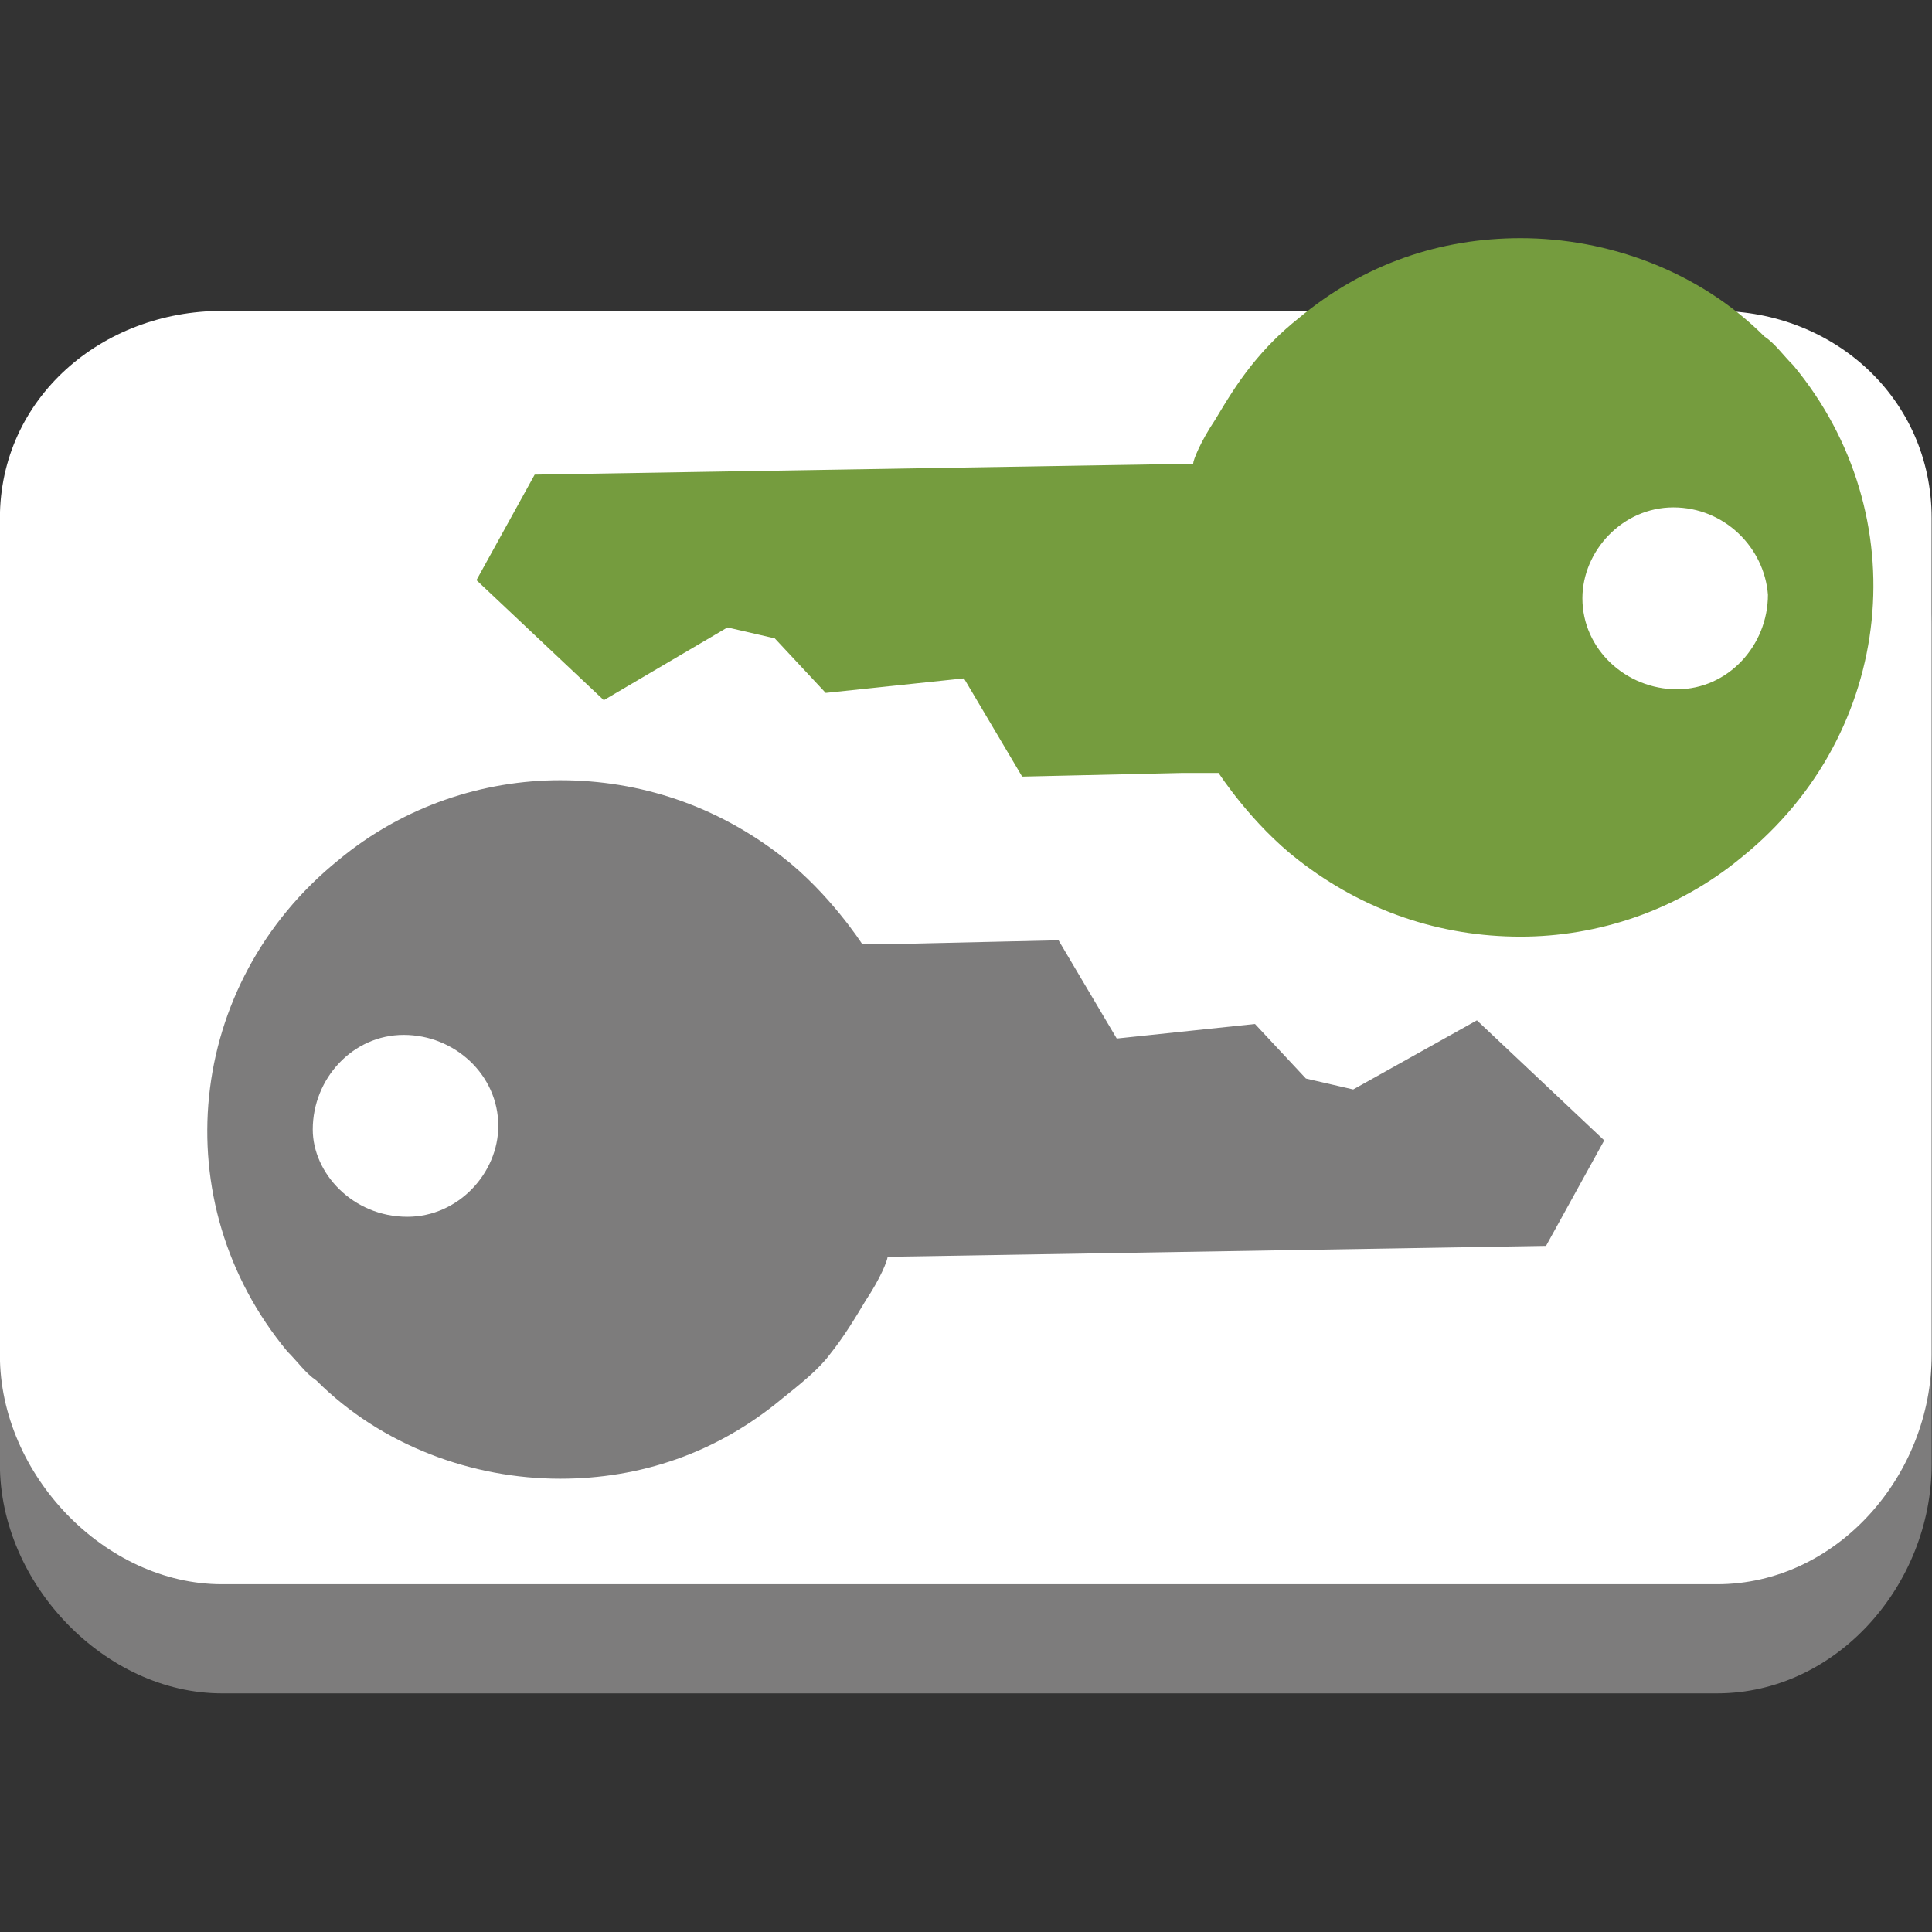 <?xml version="1.0" encoding="UTF-8" standalone="no"?>
<!-- Generator: Adobe Illustrator 19.1.0, SVG Export Plug-In . SVG Version: 6.00 Build 0)  -->

<svg
   xmlns:dc="http://purl.org/dc/elements/1.1/"
   xmlns:cc="http://creativecommons.org/ns#"
   xmlns:rdf="http://www.w3.org/1999/02/22-rdf-syntax-ns#"
   xmlns:svg="http://www.w3.org/2000/svg"
   xmlns="http://www.w3.org/2000/svg"
   xmlns:sodipodi="http://sodipodi.sourceforge.net/DTD/sodipodi-0.dtd"
   xmlns:inkscape="http://www.inkscape.org/namespaces/inkscape"
   version="1.1"
   id="Layer_1"
   x="0px"
   y="0px"
   viewBox="0 0 100 100"
   style="enable-background:new 0 0 100 100;"
   xml:space="preserve"
   inkscape:version="0.91 r13725"
   sodipodi:docname="SecurityIdentity_IdentityAccessManagement_LongTermSecurityCredential.svg"><rect x="0" y="0" width="100" height="100" fill="#333333" stroke="none"/><defs
     id="defs20" /><sodipodi:namedview
     pagecolor="#ffffff"
     bordercolor="#666666"
     borderopacity="1"
     objecttolerance="10"
     gridtolerance="10"
     guidetolerance="10"
     inkscape:pageopacity="0"
     inkscape:pageshadow="2"
     inkscape:window-width="1280"
     inkscape:window-height="985"
     id="namedview18"
     showgrid="false"
     inkscape:zoom="7.4579687"
     inkscape:cx="50.26817"
     inkscape:cy="50"
     inkscape:window-x="0"
     inkscape:window-y="0"
     inkscape:window-maximized="1"
     inkscape:current-layer="Layer_1" /><style
     type="text/css"
     id="style3">
	.st0{enable-background:new    ;}
	.st1{fill:#4B612C;}
	.st2{clip-path:url(#SVGID_2_);enable-background:new    ;}
	.st3{clip-path:url(#SVGID_4_);}
	.st4{clip-path:url(#SVGID_6_);}
	.st5{clip-path:url(#SVGID_8_);}
	.st6{fill:#759C3E;}
	.st7{fill:#3C4929;}
	.st8{fill:#FFFFFF;stroke:#3C4929;stroke-width:3;stroke-miterlimit:10;}
	.st9{fill:none;stroke:#3C4929;stroke-width:3;stroke-miterlimit:10;}
	.st10{fill:#D2D3D3;}
	.st11{fill:#7D7C7C;}
	.st12{fill:#373737;}
	.st13{fill:#B7CA9D;}
	.st14{fill:#FFFFFF;}
	.st15{fill:#FFFFFF;stroke:#4F4F4F;stroke-width:3;stroke-miterlimit:10;}
	.st16{fill:none;stroke:#4F4F4F;stroke-width:3;stroke-miterlimit:10;}
	.st17{fill:#D2D3D3;stroke:#7D7C7C;stroke-width:2;stroke-miterlimit:10;}
</style><g
     id="CloudTrail_14_"
     transform="matrix(1.883,0,0,1.883,-44.256,-43.974)"><path
       class="st11"
       d="m 29.6,69.9 c -3.2,0 -6.1,-3 -6.1,-6.3 l 0,-23 c 0,-3.3 2.8,-5.7 6.1,-5.7 l 41.1,0 c 3.2,0 5.9,2.4 5.9,5.7 l 0,23 c 0,3.3 -2.6,6.3 -5.9,6.3 l -41.1,0 z"
       id="path6"
       inkscape:connector-curvature="0"
       style="fill:#7d7c7c" /><path
       class="st14"
       d="m 29.6,66.9 c -3.2,0 -6.1,-3 -6.1,-6.3 l 0,-23 c 0,-3.3 2.8,-5.7 6.1,-5.7 l 41.1,0 c 3.2,0 5.9,2.4 5.9,5.7 l 0,23 c 0,3.3 -2.6,6.3 -5.9,6.3 l -41.1,0 z"
       id="path8"
       inkscape:connector-curvature="0"
       style="fill:#ffffff" /><g
       id="g10"><path
         class="st11"
         d="m 64.1,51.4 3.5,3.3 -1.6,2.9 -18.1,0.3 c 0,0.1 -0.2,0.6 -0.6,1.2 -0.3,0.5 -0.6,1 -1,1.5 C 46,61 45.5,61.4 45,61.8 43.2,63.3 41.1,64 38.9,64 36.5,64 34,63.1 32.2,61.3 31.9,61.1 31.7,60.8 31.4,60.5 28,56.4 28.6,50.4 32.8,47 c 1.8,-1.5 4,-2.2 6.1,-2.2 2.2,0 4.3,0.7 6.1,2.1 1.3,1 2.2,2.4 2.2,2.4 l 1,0 4.4,-0.1 1.6,2.7 3.8,-0.4 1.4,1.5 1.3,0.3 3.4,-1.9 z m -29.4,5.4 c 1.4,0 2.5,-1.2 2.5,-2.5 0,-1.4 -1.2,-2.5 -2.6,-2.5 0,0 0,0 0,0 -1.4,0 -2.5,1.2 -2.5,2.6 0,1.2 1.1,2.4 2.6,2.4 -0.1,0 0,0 0,0"
         id="path12"
         inkscape:connector-curvature="0"
         style="fill:#7d7c7c" /></g><g
       id="g14"><path
         class="st6"
         d="m 40.1,42.6 -3.5,-3.3 1.6,-2.9 18.1,-0.3 c 0,-0.1 0.2,-0.6 0.6,-1.2 0.3,-0.5 0.6,-1 1,-1.5 0.4,-0.5 0.8,-0.9 1.3,-1.3 1.8,-1.5 3.9,-2.2 6.1,-2.2 2.4,0 4.9,0.9 6.7,2.7 0.3,0.2 0.5,0.5 0.8,0.8 3.4,4.1 2.8,10.1 -1.4,13.5 -1.8,1.5 -4,2.2 -6.1,2.2 C 63.1,49.1 61,48.4 59.2,47 57.9,46 57,44.6 57,44.6 l -1,0 -4.4,0.1 -1.6,-2.7 -3.8,0.4 -1.4,-1.5 -1.3,-0.3 -3.4,2 z m 29.4,-5.3 c -1.4,0 -2.5,1.2 -2.5,2.5 0,1.4 1.2,2.5 2.6,2.5 0,0 0,0 0,0 1.4,0 2.5,-1.2 2.5,-2.6 -0.1,-1.3 -1.2,-2.4 -2.6,-2.4 0,0 0,0 0,0"
         id="path16"
         inkscape:connector-curvature="0"
         style="fill:#759c3e" /></g></g></svg>